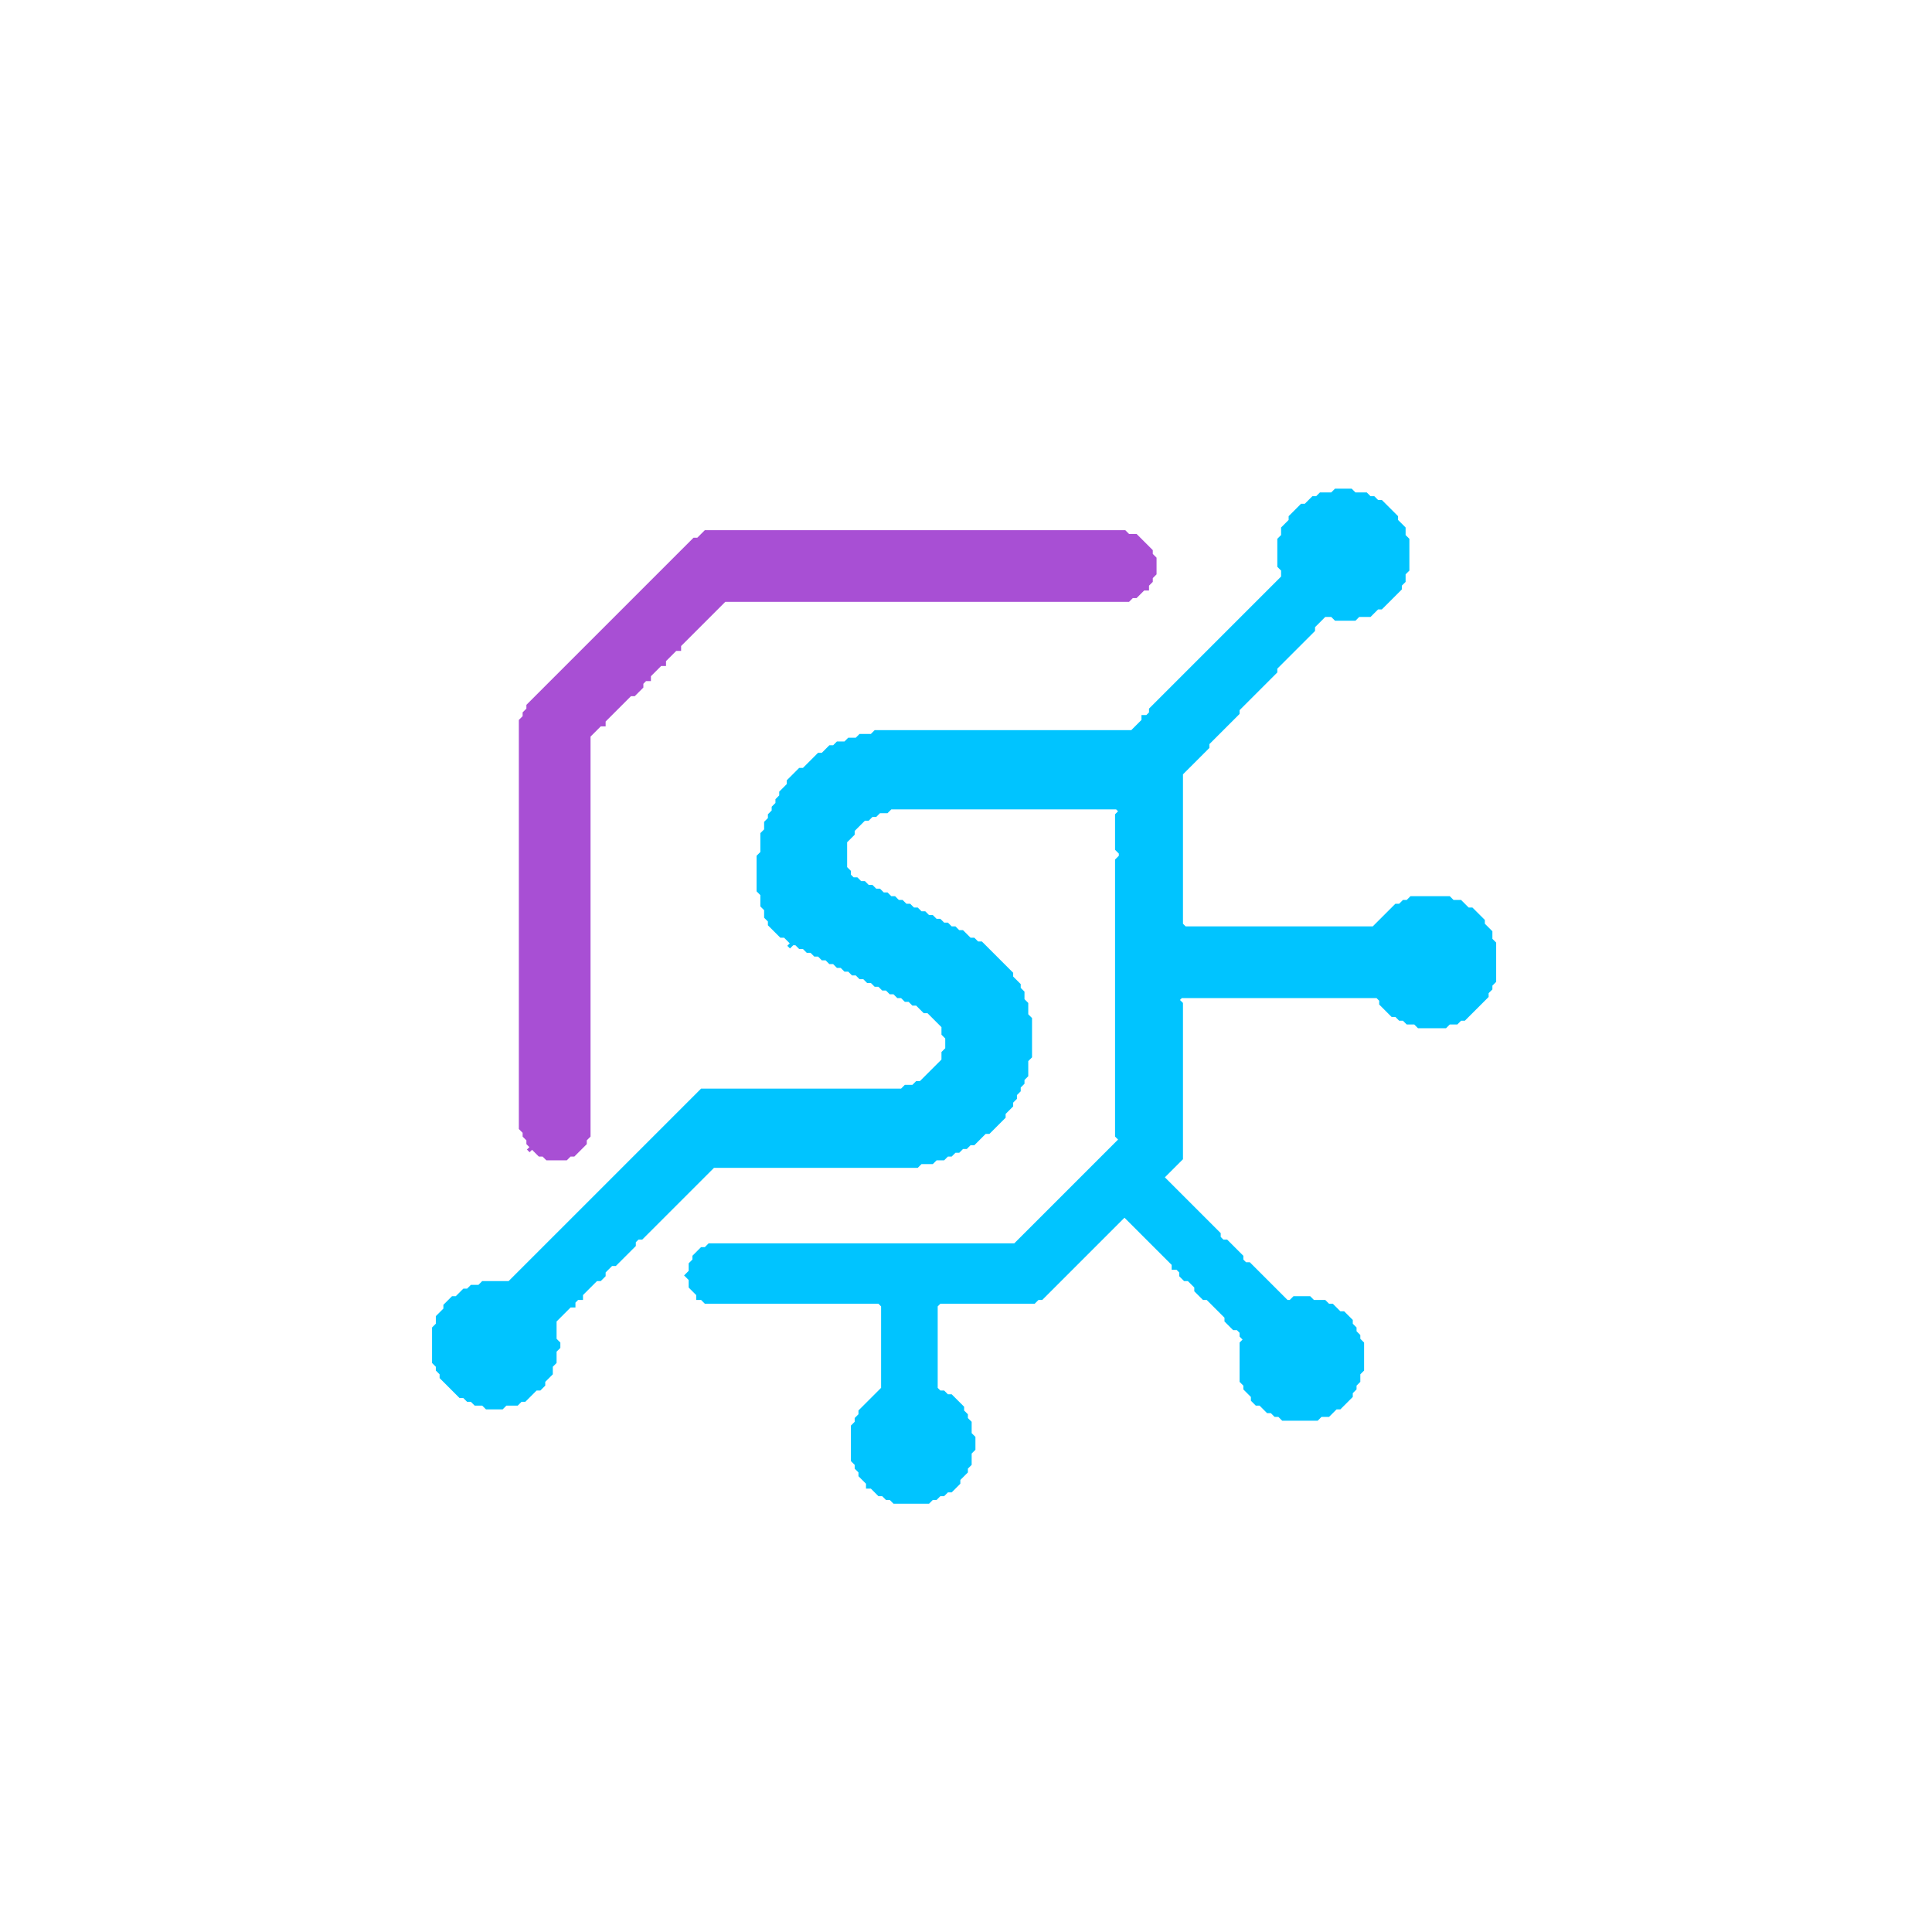 <svg xmlns="http://www.w3.org/2000/svg" width="16" height="16" viewBox="0 0 512 512">
  <path d="M 187,141 L 185,143 L 184,143 L 140,187 L 140,188 L 139,189 L 139,190 L 138,191 L 138,299 L 139,300 L 139,301 L 140,302 L 140,303 L 141,304 L 140,305 L 141,304 L 143,306 L 144,306 L 145,307 L 150,307 L 151,306 L 152,306 L 155,303 L 155,302 L 156,301 L 156,195 L 159,192 L 160,192 L 160,191 L 167,184 L 168,184 L 170,182 L 170,181 L 171,180 L 172,180 L 172,179 L 175,176 L 176,176 L 176,175 L 179,172 L 180,172 L 180,171 L 192,159 L 299,159 L 300,158 L 301,158 L 303,156 L 304,156 L 304,155 L 305,154 L 305,153 L 306,152 L 306,148 L 305,147 L 305,146 L 301,142 L 299,142 L 298,141 Z" fill="#a84fd4" stroke="#a84fd4" stroke-width="1"/>
  <path d="M 354,130 L 353,131 L 350,131 L 349,132 L 348,132 L 346,134 L 345,134 L 342,137 L 342,138 L 340,140 L 340,142 L 339,143 L 339,150 L 340,151 L 340,153 L 305,188 L 305,189 L 304,190 L 303,190 L 303,191 L 300,194 L 232,194 L 231,195 L 228,195 L 227,196 L 225,196 L 224,197 L 222,197 L 221,198 L 220,198 L 218,200 L 217,200 L 213,204 L 212,204 L 209,207 L 209,208 L 207,210 L 207,211 L 206,212 L 206,213 L 205,214 L 205,215 L 204,216 L 204,217 L 203,218 L 203,220 L 202,221 L 202,226 L 201,227 L 201,236 L 202,237 L 202,240 L 203,241 L 203,243 L 204,244 L 204,245 L 207,248 L 208,248 L 210,250 L 209,251 L 210,250 L 211,250 L 212,251 L 213,251 L 214,252 L 215,252 L 216,253 L 217,253 L 218,254 L 219,254 L 220,255 L 221,255 L 222,256 L 223,256 L 224,257 L 225,257 L 226,258 L 227,258 L 228,259 L 229,259 L 230,260 L 231,260 L 232,261 L 233,261 L 234,262 L 235,262 L 236,263 L 237,263 L 238,264 L 239,264 L 240,265 L 241,265 L 242,266 L 243,266 L 245,268 L 246,268 L 250,272 L 250,274 L 251,275 L 251,278 L 250,279 L 250,281 L 244,287 L 243,287 L 242,288 L 240,288 L 239,289 L 186,289 L 135,340 L 128,340 L 127,341 L 125,341 L 124,342 L 123,342 L 121,344 L 120,344 L 118,346 L 118,347 L 116,349 L 116,351 L 115,352 L 115,361 L 116,362 L 116,363 L 117,364 L 117,365 L 122,370 L 123,370 L 124,371 L 125,371 L 126,372 L 128,372 L 129,373 L 133,373 L 134,372 L 137,372 L 138,371 L 139,371 L 142,368 L 143,368 L 144,367 L 144,366 L 146,364 L 146,362 L 147,361 L 147,358 L 148,357 L 148,356 L 147,355 L 147,350 L 151,346 L 152,346 L 152,345 L 153,344 L 154,344 L 154,343 L 158,339 L 159,339 L 160,338 L 160,337 L 162,335 L 163,335 L 168,330 L 168,329 L 169,328 L 170,328 L 189,309 L 243,309 L 244,308 L 247,308 L 248,307 L 250,307 L 251,306 L 252,306 L 253,305 L 254,305 L 255,304 L 256,304 L 257,303 L 258,303 L 261,300 L 262,300 L 266,296 L 266,295 L 268,293 L 268,292 L 269,291 L 269,290 L 270,289 L 270,288 L 271,287 L 271,286 L 272,285 L 272,281 L 273,280 L 273,270 L 272,269 L 272,266 L 271,265 L 271,263 L 270,262 L 270,261 L 268,259 L 268,258 L 260,250 L 259,250 L 258,249 L 257,249 L 255,247 L 254,247 L 253,246 L 252,246 L 251,245 L 250,245 L 249,244 L 248,244 L 247,243 L 246,243 L 245,242 L 244,242 L 243,241 L 242,241 L 241,240 L 240,240 L 239,239 L 238,239 L 237,238 L 236,238 L 235,237 L 234,237 L 233,236 L 232,236 L 231,235 L 230,235 L 229,234 L 228,234 L 227,233 L 226,233 L 225,232 L 225,231 L 224,230 L 224,223 L 226,221 L 226,220 L 229,217 L 230,217 L 231,216 L 232,216 L 233,215 L 235,215 L 236,214 L 296,214 L 297,215 L 296,216 L 296,225 L 297,226 L 297,227 L 296,228 L 296,301 L 297,302 L 269,330 L 188,330 L 187,331 L 186,331 L 184,333 L 184,334 L 183,335 L 183,337 L 182,338 L 183,339 L 183,341 L 185,343 L 185,344 L 186,344 L 187,345 L 233,345 L 234,346 L 234,368 L 228,374 L 228,375 L 227,376 L 227,377 L 226,378 L 226,387 L 227,388 L 227,389 L 228,390 L 228,391 L 230,393 L 230,394 L 231,394 L 233,396 L 234,396 L 235,397 L 236,397 L 237,398 L 246,398 L 247,397 L 248,397 L 249,396 L 250,396 L 251,395 L 252,395 L 254,393 L 254,392 L 256,390 L 256,389 L 257,388 L 257,385 L 258,384 L 258,381 L 257,380 L 257,377 L 256,376 L 256,375 L 255,374 L 255,373 L 252,370 L 251,370 L 250,369 L 249,369 L 248,368 L 248,346 L 249,345 L 274,345 L 275,344 L 276,344 L 298,322 L 311,335 L 311,336 L 312,336 L 313,337 L 313,338 L 314,339 L 315,339 L 317,341 L 317,342 L 319,344 L 320,344 L 325,349 L 325,350 L 327,352 L 328,352 L 329,353 L 329,354 L 330,355 L 329,356 L 329,366 L 330,367 L 330,368 L 332,370 L 332,371 L 333,372 L 334,372 L 336,374 L 337,374 L 338,375 L 339,375 L 340,376 L 349,376 L 350,375 L 352,375 L 354,373 L 355,373 L 358,370 L 358,369 L 359,368 L 359,367 L 360,366 L 360,364 L 361,363 L 361,356 L 360,355 L 360,354 L 359,353 L 359,352 L 358,351 L 358,350 L 356,348 L 355,348 L 353,346 L 352,346 L 351,345 L 348,345 L 347,344 L 343,344 L 342,345 L 341,345 L 331,335 L 330,335 L 329,334 L 329,333 L 325,329 L 324,329 L 323,328 L 323,327 L 308,312 L 313,307 L 313,266 L 312,265 L 313,264 L 365,264 L 366,265 L 366,266 L 369,269 L 370,269 L 371,270 L 372,270 L 373,271 L 375,271 L 376,272 L 383,272 L 384,271 L 386,271 L 387,270 L 388,270 L 394,264 L 394,263 L 395,262 L 395,261 L 396,260 L 396,250 L 395,249 L 395,247 L 393,245 L 393,244 L 390,241 L 389,241 L 387,239 L 385,239 L 384,238 L 374,238 L 373,239 L 372,239 L 371,240 L 370,240 L 364,246 L 314,246 L 313,245 L 313,205 L 320,198 L 320,197 L 328,189 L 328,188 L 338,178 L 338,177 L 348,167 L 348,166 L 351,163 L 353,163 L 354,164 L 359,164 L 360,163 L 363,163 L 365,161 L 366,161 L 371,156 L 371,155 L 372,154 L 372,152 L 373,151 L 373,143 L 372,142 L 372,140 L 370,138 L 370,137 L 366,133 L 365,133 L 364,132 L 363,132 L 362,131 L 359,131 L 358,130 Z" fill="#00c4ff" stroke="#00c4ff" stroke-width="1"/>
</svg>